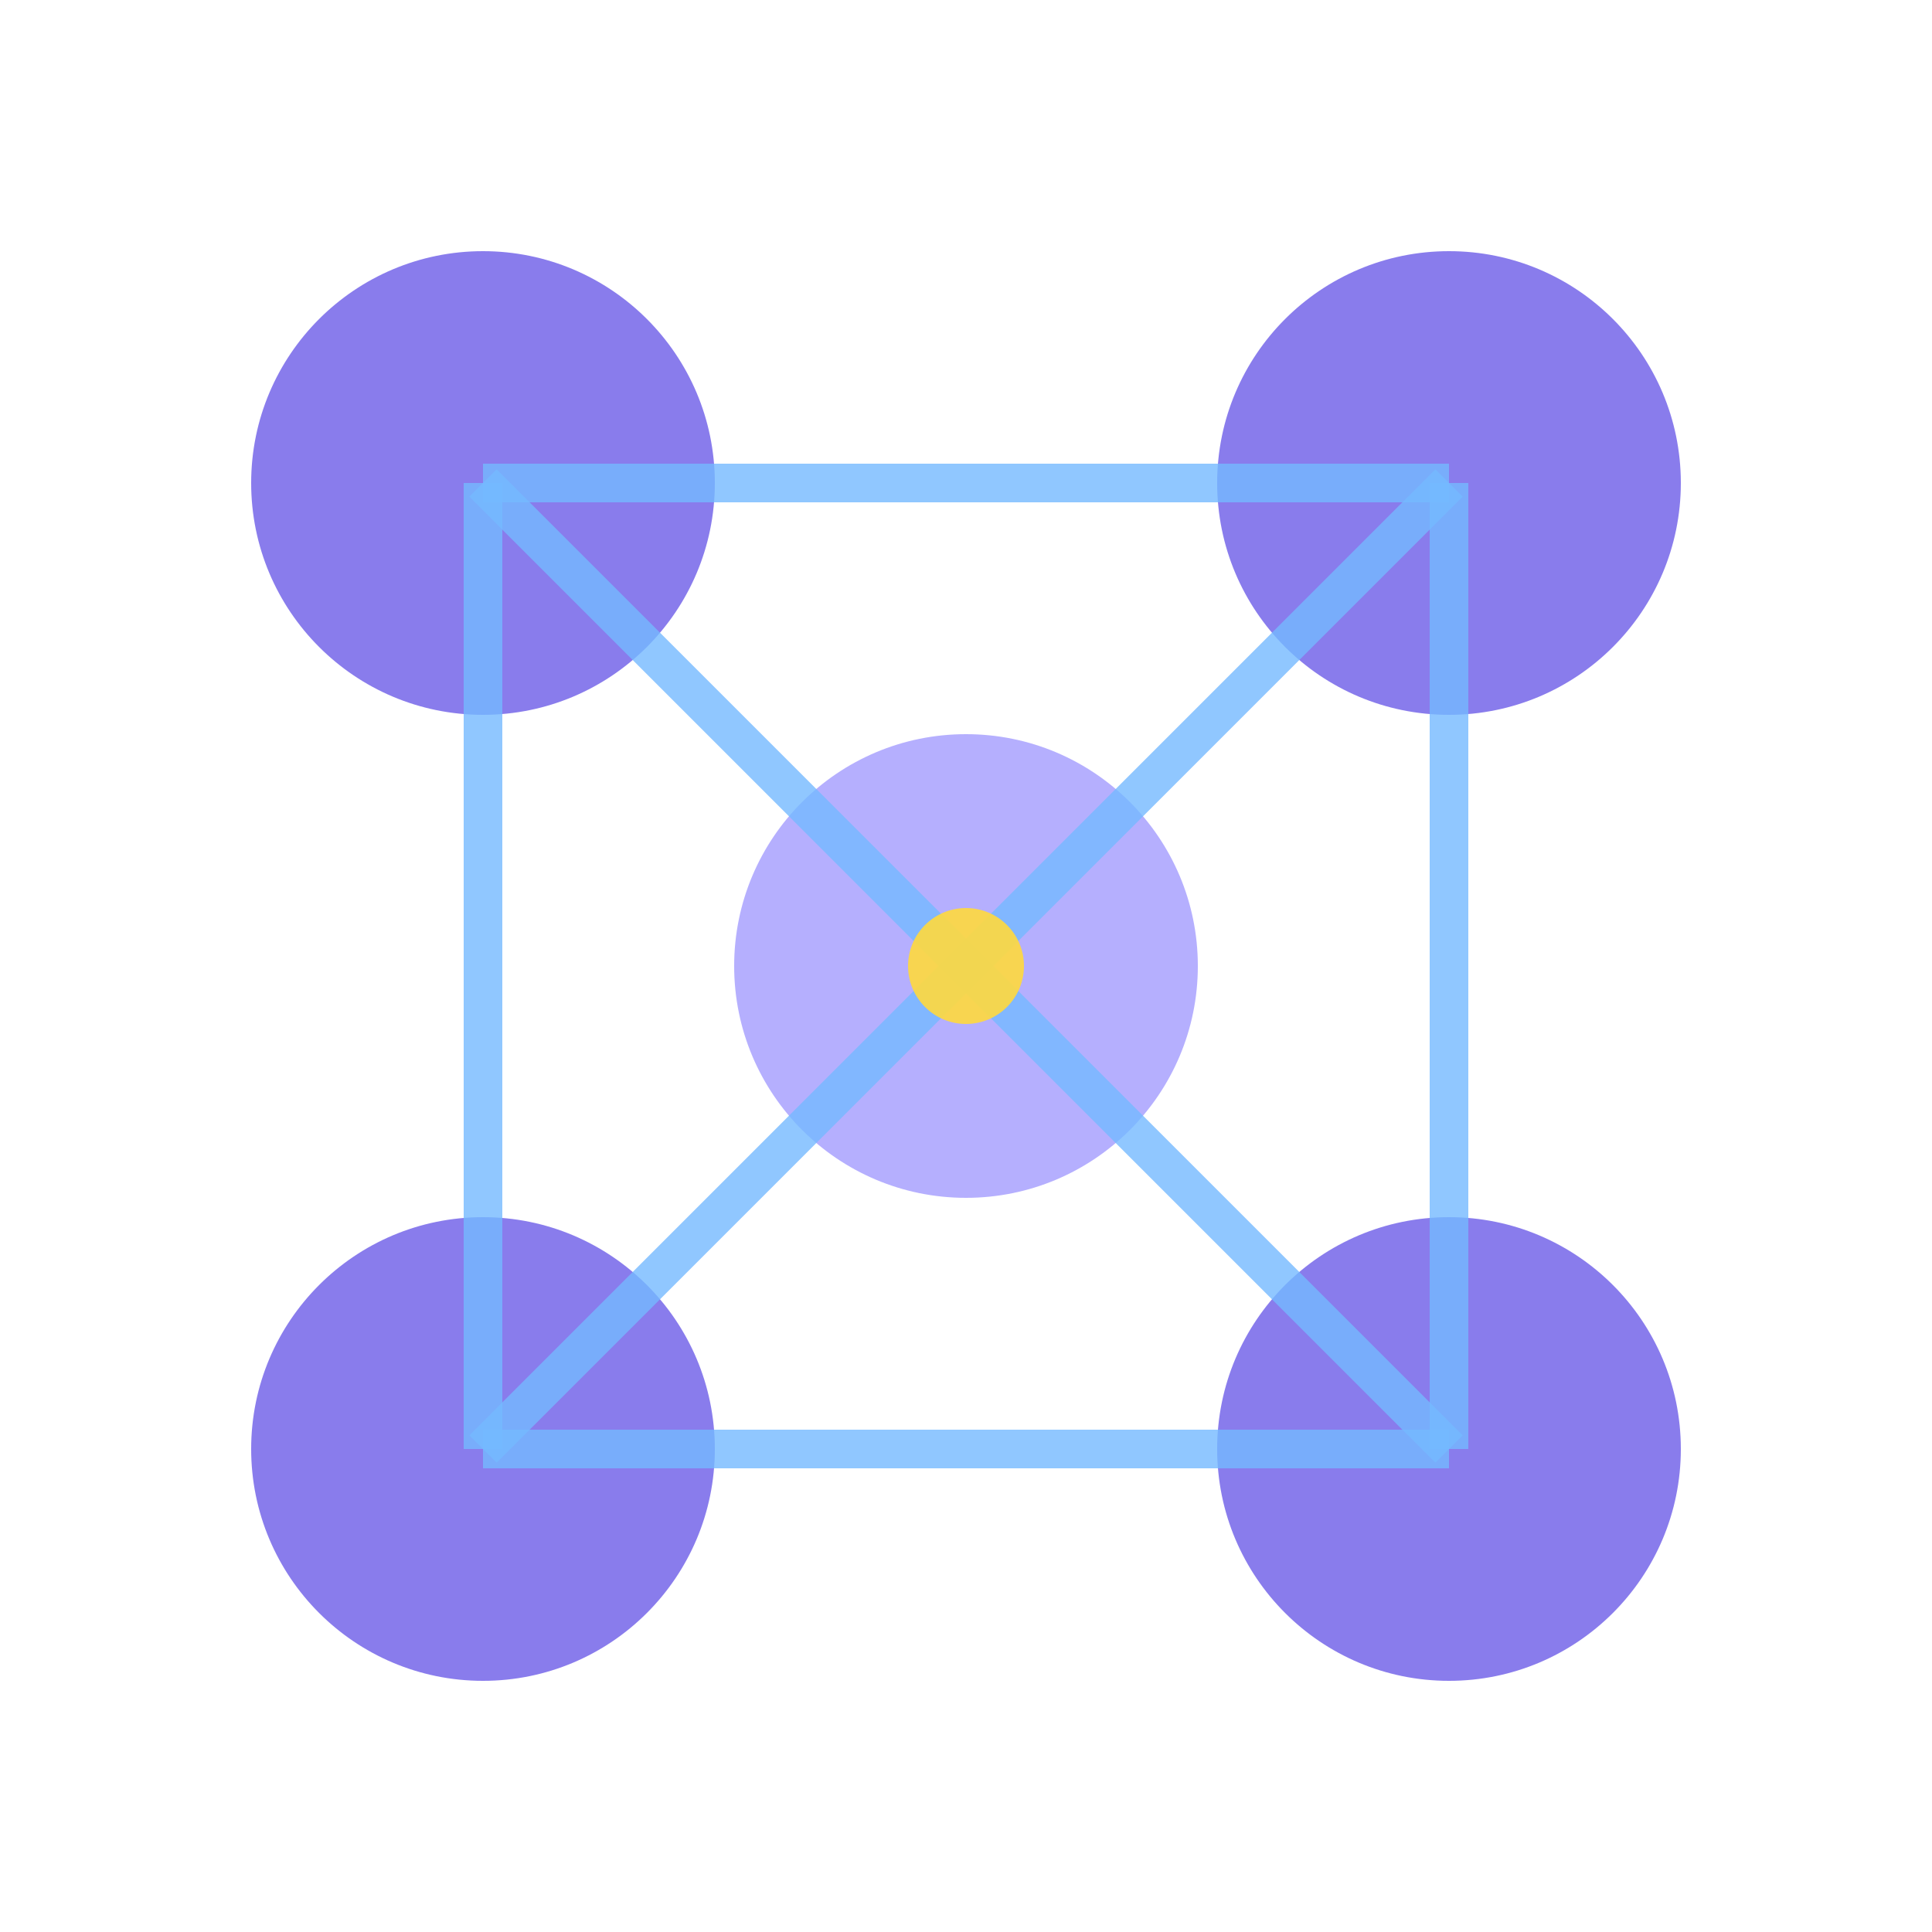 <svg width="100" height="100" viewBox="0 0 100 100" xmlns="http://www.w3.org/2000/svg">
  <circle cx="25" cy="25" r="12" fill="#6C5CE7" opacity="0.8"/>
  <circle cx="75" cy="25" r="12" fill="#6C5CE7" opacity="0.8"/>
  <circle cx="25" cy="75" r="12" fill="#6C5CE7" opacity="0.8"/>
  <circle cx="75" cy="75" r="12" fill="#6C5CE7" opacity="0.8"/>
  <circle cx="50" cy="50" r="12" fill="#A29BFE" opacity="0.8"/>
  <line x1="25" y1="25" x2="50" y2="50" stroke="#74B9FF" stroke-width="2" opacity="0.8"/>
  <line x1="75" y1="25" x2="50" y2="50" stroke="#74B9FF" stroke-width="2" opacity="0.8"/>
  <line x1="25" y1="75" x2="50" y2="50" stroke="#74B9FF" stroke-width="2" opacity="0.8"/>
  <line x1="75" y1="75" x2="50" y2="50" stroke="#74B9FF" stroke-width="2" opacity="0.8"/>
  <line x1="25" y1="25" x2="75" y2="25" stroke="#74B9FF" stroke-width="2" opacity="0.8"/>
  <line x1="25" y1="75" x2="75" y2="75" stroke="#74B9FF" stroke-width="2" opacity="0.8"/>
  <line x1="25" y1="25" x2="25" y2="75" stroke="#74B9FF" stroke-width="2" opacity="0.8"/>
  <line x1="75" y1="25" x2="75" y2="75" stroke="#74B9FF" stroke-width="2" opacity="0.8"/>
  <circle cx="50" cy="50" r="3" fill="#FFD93D" opacity="0.9"/>
</svg>

